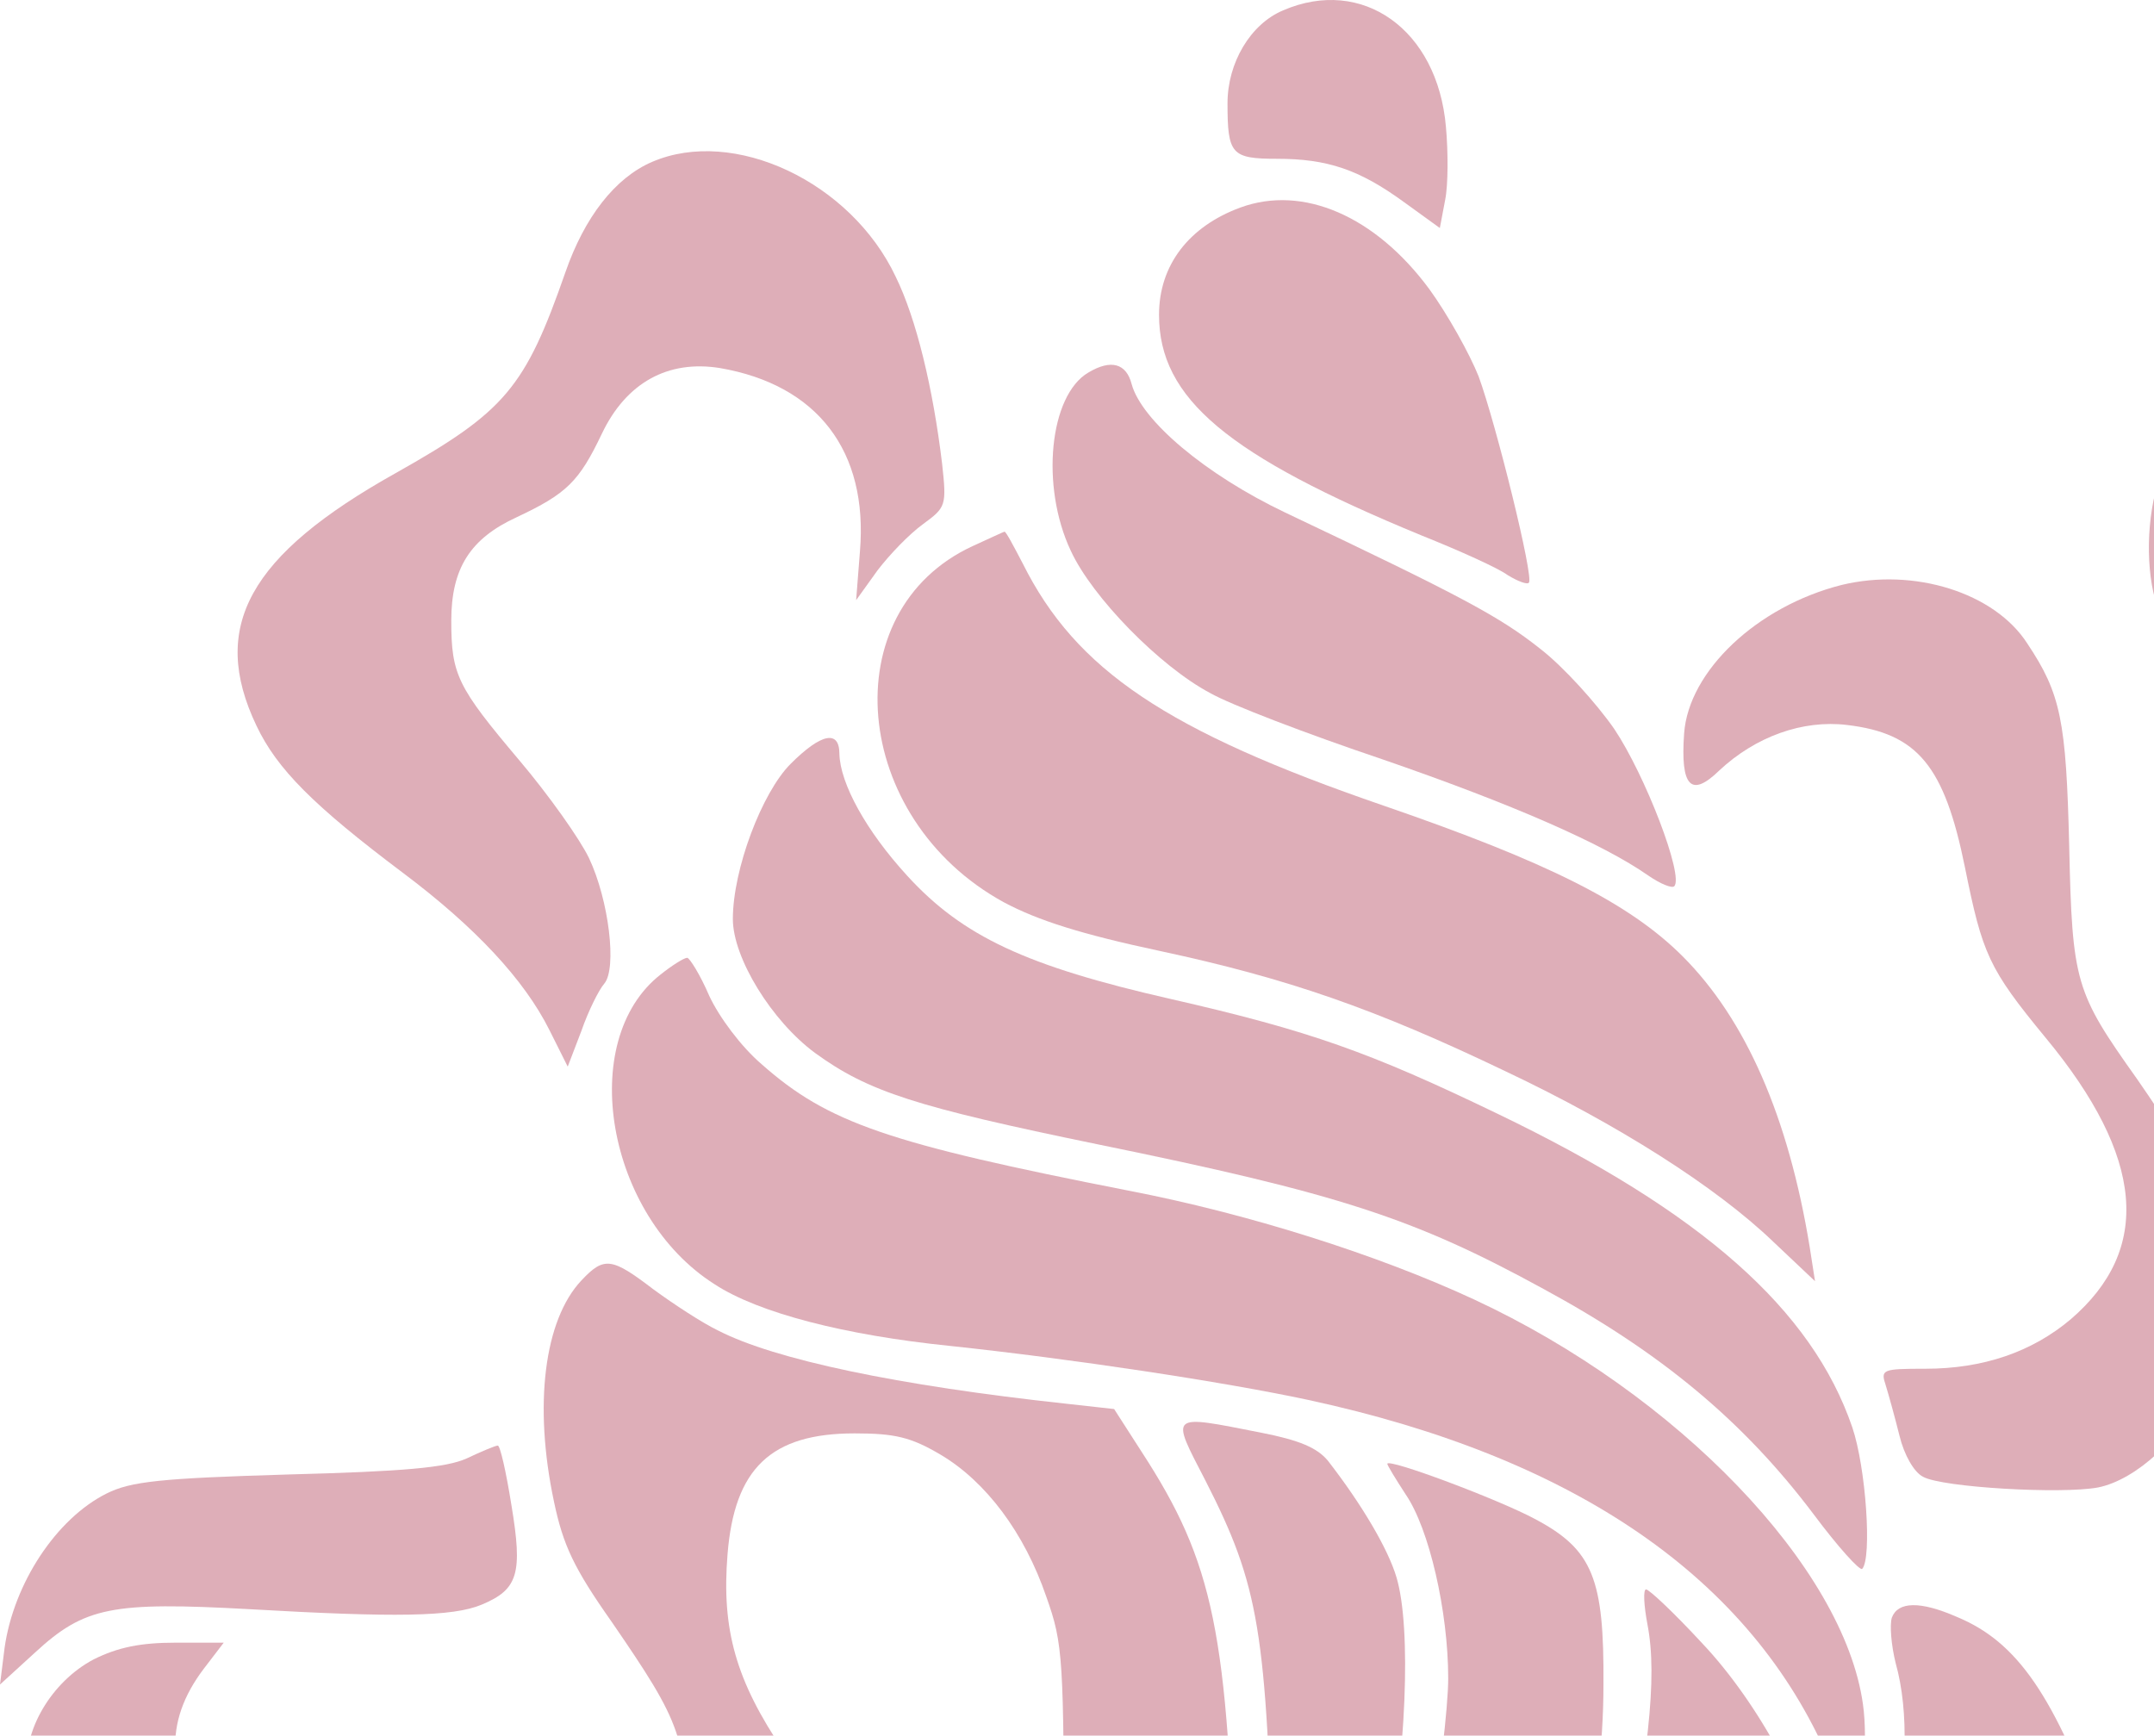 <svg width="170" height="137" viewBox="0 0 170 137" fill="none" xmlns="http://www.w3.org/2000/svg">
<g opacity="0.5">
<path d="M101.264 0.82C98.681 1.902 96.879 4.965 96.879 8.148C96.879 12.172 97.179 12.533 100.783 12.533C104.747 12.533 107.27 13.373 110.813 15.956L113.636 17.998L114.057 15.776C114.297 14.575 114.297 11.992 114.117 10.01C113.456 2.322 107.51 -1.882 101.264 0.82Z" fill="#BD5D72"/>
<path d="M51.473 12.774C48.53 14.035 46.127 17.158 44.626 21.482C41.442 30.612 39.881 32.474 31.232 37.339C19.64 43.825 16.517 49.471 20.241 57.279C21.862 60.703 24.745 63.586 31.773 68.871C37.538 73.195 41.382 77.34 43.364 81.304L44.806 84.186L45.887 81.364C46.428 79.802 47.268 78.12 47.689 77.64C48.71 76.439 48.049 71.033 46.487 67.73C45.767 66.228 43.304 62.745 40.962 59.982C36.097 54.216 35.616 53.255 35.616 48.991C35.616 44.846 37.118 42.504 40.782 40.822C44.746 38.96 45.707 37.999 47.509 34.215C49.431 30.191 52.734 28.39 56.818 29.05C64.506 30.372 68.53 35.597 67.869 43.525L67.569 47.369L69.251 45.026C70.212 43.765 71.773 42.144 72.855 41.363C74.656 40.041 74.716 39.921 74.356 36.618C73.635 30.612 72.314 25.146 70.692 21.843C67.149 14.335 57.899 10.011 51.473 12.774Z" fill="#BD5D72"/>
<path d="M97.9 16.378C93.816 17.879 91.474 20.943 91.474 24.847C91.474 31.453 96.879 35.958 112.195 42.264C115.198 43.466 118.261 44.847 118.982 45.388C119.763 45.868 120.543 46.168 120.663 45.988C121.084 45.628 118.081 33.495 116.699 29.712C115.979 27.91 114.237 24.787 112.795 22.805C108.531 17.039 102.825 14.576 97.9 16.378Z" fill="#BD5D72"/>
<path d="M85.888 29.409C82.825 31.211 82.104 38.359 84.506 43.464C86.188 47.127 91.534 52.593 95.498 54.695C97.059 55.596 103.185 57.939 109.072 59.921C119.342 63.464 126.489 66.587 130.093 69.11C131.054 69.771 131.955 70.131 132.135 69.951C132.916 69.17 129.853 61.182 127.39 57.518C126.009 55.536 123.426 52.653 121.564 51.212C118.381 48.689 115.498 47.127 101.444 40.461C95.137 37.458 90.092 33.193 89.311 30.31C88.891 28.689 87.69 28.328 85.888 29.409Z" fill="#BD5D72"/>
<path d="M170.274 38.238C169.313 41.482 169.373 45.806 170.454 48.389C171.956 51.872 175.86 56.557 180.605 60.461C187.872 66.407 189.013 70.311 187.031 81.843C184.929 93.855 185.41 98.96 189.494 108.27C193.518 117.399 194.299 121.423 194.058 130.493C193.878 137.219 193.638 138.721 192.497 140.943C189.133 147.25 182.887 149.172 174.298 146.469C172.196 145.868 170.394 145.448 170.214 145.568C170.094 145.748 170.815 147.61 171.896 149.712C174.418 154.878 178.623 159.442 181.566 160.343C186.311 161.785 191.716 159.622 193.818 155.538C194.299 154.697 195.08 151.754 195.56 149.052C196.461 144.487 197.482 141.664 202.227 131.153C203.969 127.189 204.089 126.529 204.089 119.742V112.534L201.146 106.528C197.362 98.78 196.581 95.777 196.581 88.75C196.581 84.245 196.941 81.903 198.143 77.939C200.485 70.311 200.365 67.728 197.302 61.662C193.998 54.875 191.296 52.233 184.028 48.569C176.821 44.965 174.298 42.863 172.376 38.899L170.935 35.896L170.274 38.238Z" fill="#BD5D72"/>
<path d="M76.759 43.105C65.707 48.21 67.149 64.607 79.221 71.213C81.924 72.655 85.347 73.736 91.534 75.057C101.624 77.22 108.531 79.622 118.802 84.547C127.691 88.751 135.439 93.676 139.943 98.001L143.247 101.124L142.826 98.421C141.145 88.151 137.781 80.463 132.796 75.478C128.592 71.273 122.105 68.03 109.192 63.586C92.074 57.7 84.927 52.895 80.723 44.486C80.002 43.105 79.401 41.964 79.281 41.964C79.221 41.964 78.08 42.504 76.759 43.105Z" fill="#BD5D72"/>
<path d="M145.348 46.169C138.682 47.851 133.276 52.956 132.916 57.881C132.615 62.086 133.456 62.987 135.679 60.824C138.562 58.122 142.285 56.8 145.769 57.221C151.355 57.881 153.457 60.464 155.078 68.452C156.46 75.299 156.94 76.44 161.445 81.906C169.253 91.336 169.854 98.603 163.427 104.129C160.364 106.711 156.52 108.033 151.955 108.033C148.532 108.033 148.412 108.093 148.832 109.354C149.072 110.135 149.553 111.877 149.913 113.318C150.274 114.82 151.054 116.201 151.775 116.561C153.277 117.402 162.706 117.943 165.589 117.402C168.592 116.802 172.256 113.438 173.577 109.955C174.358 107.913 174.658 105.57 174.598 101.426C174.538 94.699 173.697 92.417 168.652 85.149C163.787 78.302 163.547 77.582 163.307 66.77C163.067 56.86 162.646 54.758 160.003 50.794C157.421 46.77 151.054 44.788 145.348 46.169Z" fill="#BD5D72"/>
<path d="M62.404 60.284C60.121 62.566 57.839 68.633 57.839 72.537C57.839 75.6 60.902 80.585 64.326 83.108C68.53 86.171 72.314 87.372 86.609 90.315C105.708 94.219 111.594 96.141 121.804 101.727C131.114 106.772 137.601 112.177 143.126 119.505C145.048 122.087 146.79 124.009 146.97 123.829C147.751 122.988 147.27 115.841 146.189 112.658C143.006 103.348 134.297 95.66 118.201 87.912C108.11 83.047 103.426 81.366 92.374 78.843C81.023 76.26 75.978 73.918 71.593 69.113C68.35 65.57 66.308 61.846 66.248 59.503C66.248 57.581 64.806 57.882 62.404 60.284Z" fill="#BD5D72"/>
<path d="M52.133 76.919C45.466 82.144 47.869 95.958 56.398 101.364C59.881 103.646 66.728 105.388 74.957 106.229C84.566 107.25 96.519 109.052 103.245 110.493C124.387 115.058 138.201 124.608 144.327 138.842C145.168 140.704 146.009 142.266 146.249 142.266C146.97 142.266 147.451 137.461 147.03 134.518C145.529 123.707 132.375 110.013 116.339 102.565C108.711 99.021 98.441 95.778 89.071 93.976C70.092 90.252 65.347 88.631 60.121 84.006C58.5 82.625 56.758 80.282 55.977 78.601C55.256 76.919 54.416 75.597 54.235 75.597C53.995 75.597 53.034 76.198 52.133 76.919Z" fill="#BD5D72"/>
<path d="M45.887 101.063C42.944 104.186 42.103 110.913 43.725 118.54C44.446 121.964 45.286 123.766 48.289 128.03C53.815 136.078 54.236 137.159 54.236 145.328C54.236 156.86 57.118 165.208 63.485 172.115C66.909 175.899 70.272 178.001 75.377 179.563C79.221 180.764 90.152 182.206 90.753 181.605C90.933 181.425 90.332 180.524 89.311 179.623C88.35 178.722 86.669 176.92 85.528 175.659C83.606 173.437 83.365 173.316 80.302 173.437C74.236 173.677 68.41 169.833 66.248 164.127C64.386 159.022 63.785 153.736 64.566 148.031L65.227 143.106L61.863 138.241C58.08 132.655 56.938 128.631 57.419 122.685C57.959 115.898 60.842 113.135 67.449 113.135C70.632 113.135 71.894 113.435 74.236 114.817C77.78 116.919 80.843 120.943 82.585 126.048C83.906 129.772 83.966 130.793 83.966 147.971V165.989L85.768 169.593C86.789 171.515 89.191 174.758 91.113 176.8L94.657 180.404L94.837 184.488C95.017 189.953 96.759 193.317 101.384 197.101C107.81 202.266 115.919 204.368 127.51 203.948C133.937 203.768 135.859 203.407 140.724 201.786C153.157 197.581 158.142 192.596 159.643 182.746C160.424 177.581 157.601 172.295 154.058 172.295C150.394 172.295 149.072 176.56 151.895 179.202C153.277 180.524 153.457 180.944 153.097 183.287C152.856 184.728 151.835 187.371 150.754 189.173C146.73 195.9 141.144 197.641 127.991 196.44C123.787 196.08 119.042 195.239 117 194.518C108.291 191.575 102.525 184.127 98.861 171.094C98.201 168.692 97.78 163.226 97.48 150.673C96.939 128.871 95.798 123.345 90.092 114.576L87.93 111.213L84.146 110.793C70.812 109.351 61.143 107.309 56.698 105.027C55.437 104.426 53.154 102.925 51.593 101.783C48.289 99.261 47.689 99.141 45.887 101.063Z" fill="#BD5D72"/>
<path d="M95.137 116.861C99.401 125.209 99.942 128.753 100.483 148.874C101.023 168.634 101.444 171.337 105.708 179.985C108.291 185.271 113.396 190.316 117.66 191.757C121.925 193.199 122.165 192.959 119.282 190.016C115.918 186.472 110.513 175.361 108.891 168.694C107.33 161.967 107.39 157.823 109.252 147.853C110.993 138.663 111.414 128.513 110.213 124.489C109.552 122.266 107.51 118.783 104.807 115.299C103.966 114.278 102.585 113.678 99.522 113.077C92.194 111.635 92.374 111.515 95.137 116.861Z" fill="#BD5D72"/>
<path d="M36.818 115.119C35.196 115.84 31.893 116.14 22.703 116.38C12.673 116.68 10.331 116.921 8.409 117.882C4.445 119.864 1.081 124.969 0.36 130.074L0 132.957L2.763 130.434C6.667 126.831 8.829 126.41 19.7 127.011C31.172 127.672 35.736 127.612 38.019 126.651C40.902 125.449 41.262 124.188 40.361 118.783C39.941 116.14 39.46 114.038 39.28 114.098C39.1 114.098 37.959 114.578 36.818 115.119Z" fill="#BD5D72"/>
<path d="M109.492 115.538C109.492 115.659 110.152 116.74 110.933 117.941C112.795 120.644 114.297 127.19 114.297 132.476C114.297 134.758 113.576 140.764 112.735 145.869C110.152 161.245 111.174 169.293 117.12 180.825C120.303 187.012 123.486 190.195 128.471 192.117C134.297 194.399 141.444 193.738 145.228 190.675C146.37 189.714 146.37 189.654 144.327 190.135C143.186 190.375 140.063 190.615 137.42 190.555C128.051 190.495 123.666 186.051 122.105 175.239C121.264 169.654 121.624 165.93 124.387 151.275C125.949 142.626 126.549 137.821 126.549 132.956C126.609 124.608 125.708 122.325 121.204 119.923C118.321 118.361 109.492 115.058 109.492 115.538Z" fill="#BD5D72"/>
<path d="M130.033 128.272C130.814 132.416 130.153 138.543 127.45 151.936C123.967 169.474 124.267 178.784 128.592 183.469C131.895 187.072 136.339 188.394 141.625 187.312C146.61 186.291 151.295 182.327 149.133 181.006C148.832 180.826 146.91 181.246 144.928 181.967C136.88 184.85 132.315 181.607 132.315 172.958C132.315 167.973 134.117 163.468 138.141 158.603C142.886 152.837 143.967 150.495 143.547 146.891C142.946 142.146 138.862 134.458 134.297 129.654C132.135 127.311 130.153 125.449 129.913 125.449C129.673 125.449 129.733 126.711 130.033 128.272Z" fill="#BD5D72"/>
<path d="M149.313 127.67C149.132 128.211 149.253 129.833 149.613 131.274C150.694 135.118 150.514 140.644 149.193 144.007L148.111 146.89L150.454 150.434C153.817 155.419 157.962 159.503 161.445 161.185C164.688 162.806 172.196 163.827 176.46 163.287L178.863 162.987L177.061 161.966C172.797 159.623 169.734 154.758 165.95 144.368C162.106 133.797 159.223 129.592 154.418 127.61C151.535 126.349 149.793 126.409 149.313 127.67Z" fill="#BD5D72"/>
<path d="M7.388 130.975C4.084 132.717 1.742 136.621 2.162 139.924C3.003 146.23 8.168 151.576 18.439 156.561C27.388 160.945 29.79 163.348 33.634 171.576C39.821 185.03 41.142 187.372 44.445 190.976C48.59 195.361 51.893 197.162 58.5 198.424C61.263 198.964 64.206 199.505 65.046 199.685C66.248 199.925 65.767 199.325 62.884 196.682C60.842 194.82 58.139 191.757 56.878 189.895C50.752 180.525 47.869 177.763 42.644 176.201C39.22 175.18 39.28 173.678 42.884 171.816C46.608 169.955 47.449 168.273 46.487 164.969C46.067 163.528 44.806 160.945 43.665 159.264C41.262 155.54 38.559 153.978 30.271 151.636C22.943 149.534 19.46 147.672 16.817 144.669C13.093 140.284 12.853 135.96 16.096 131.695L17.658 129.653H13.874C11.111 129.653 9.31 130.014 7.388 130.975Z" fill="#BD5D72"/>
</g>
</svg>
